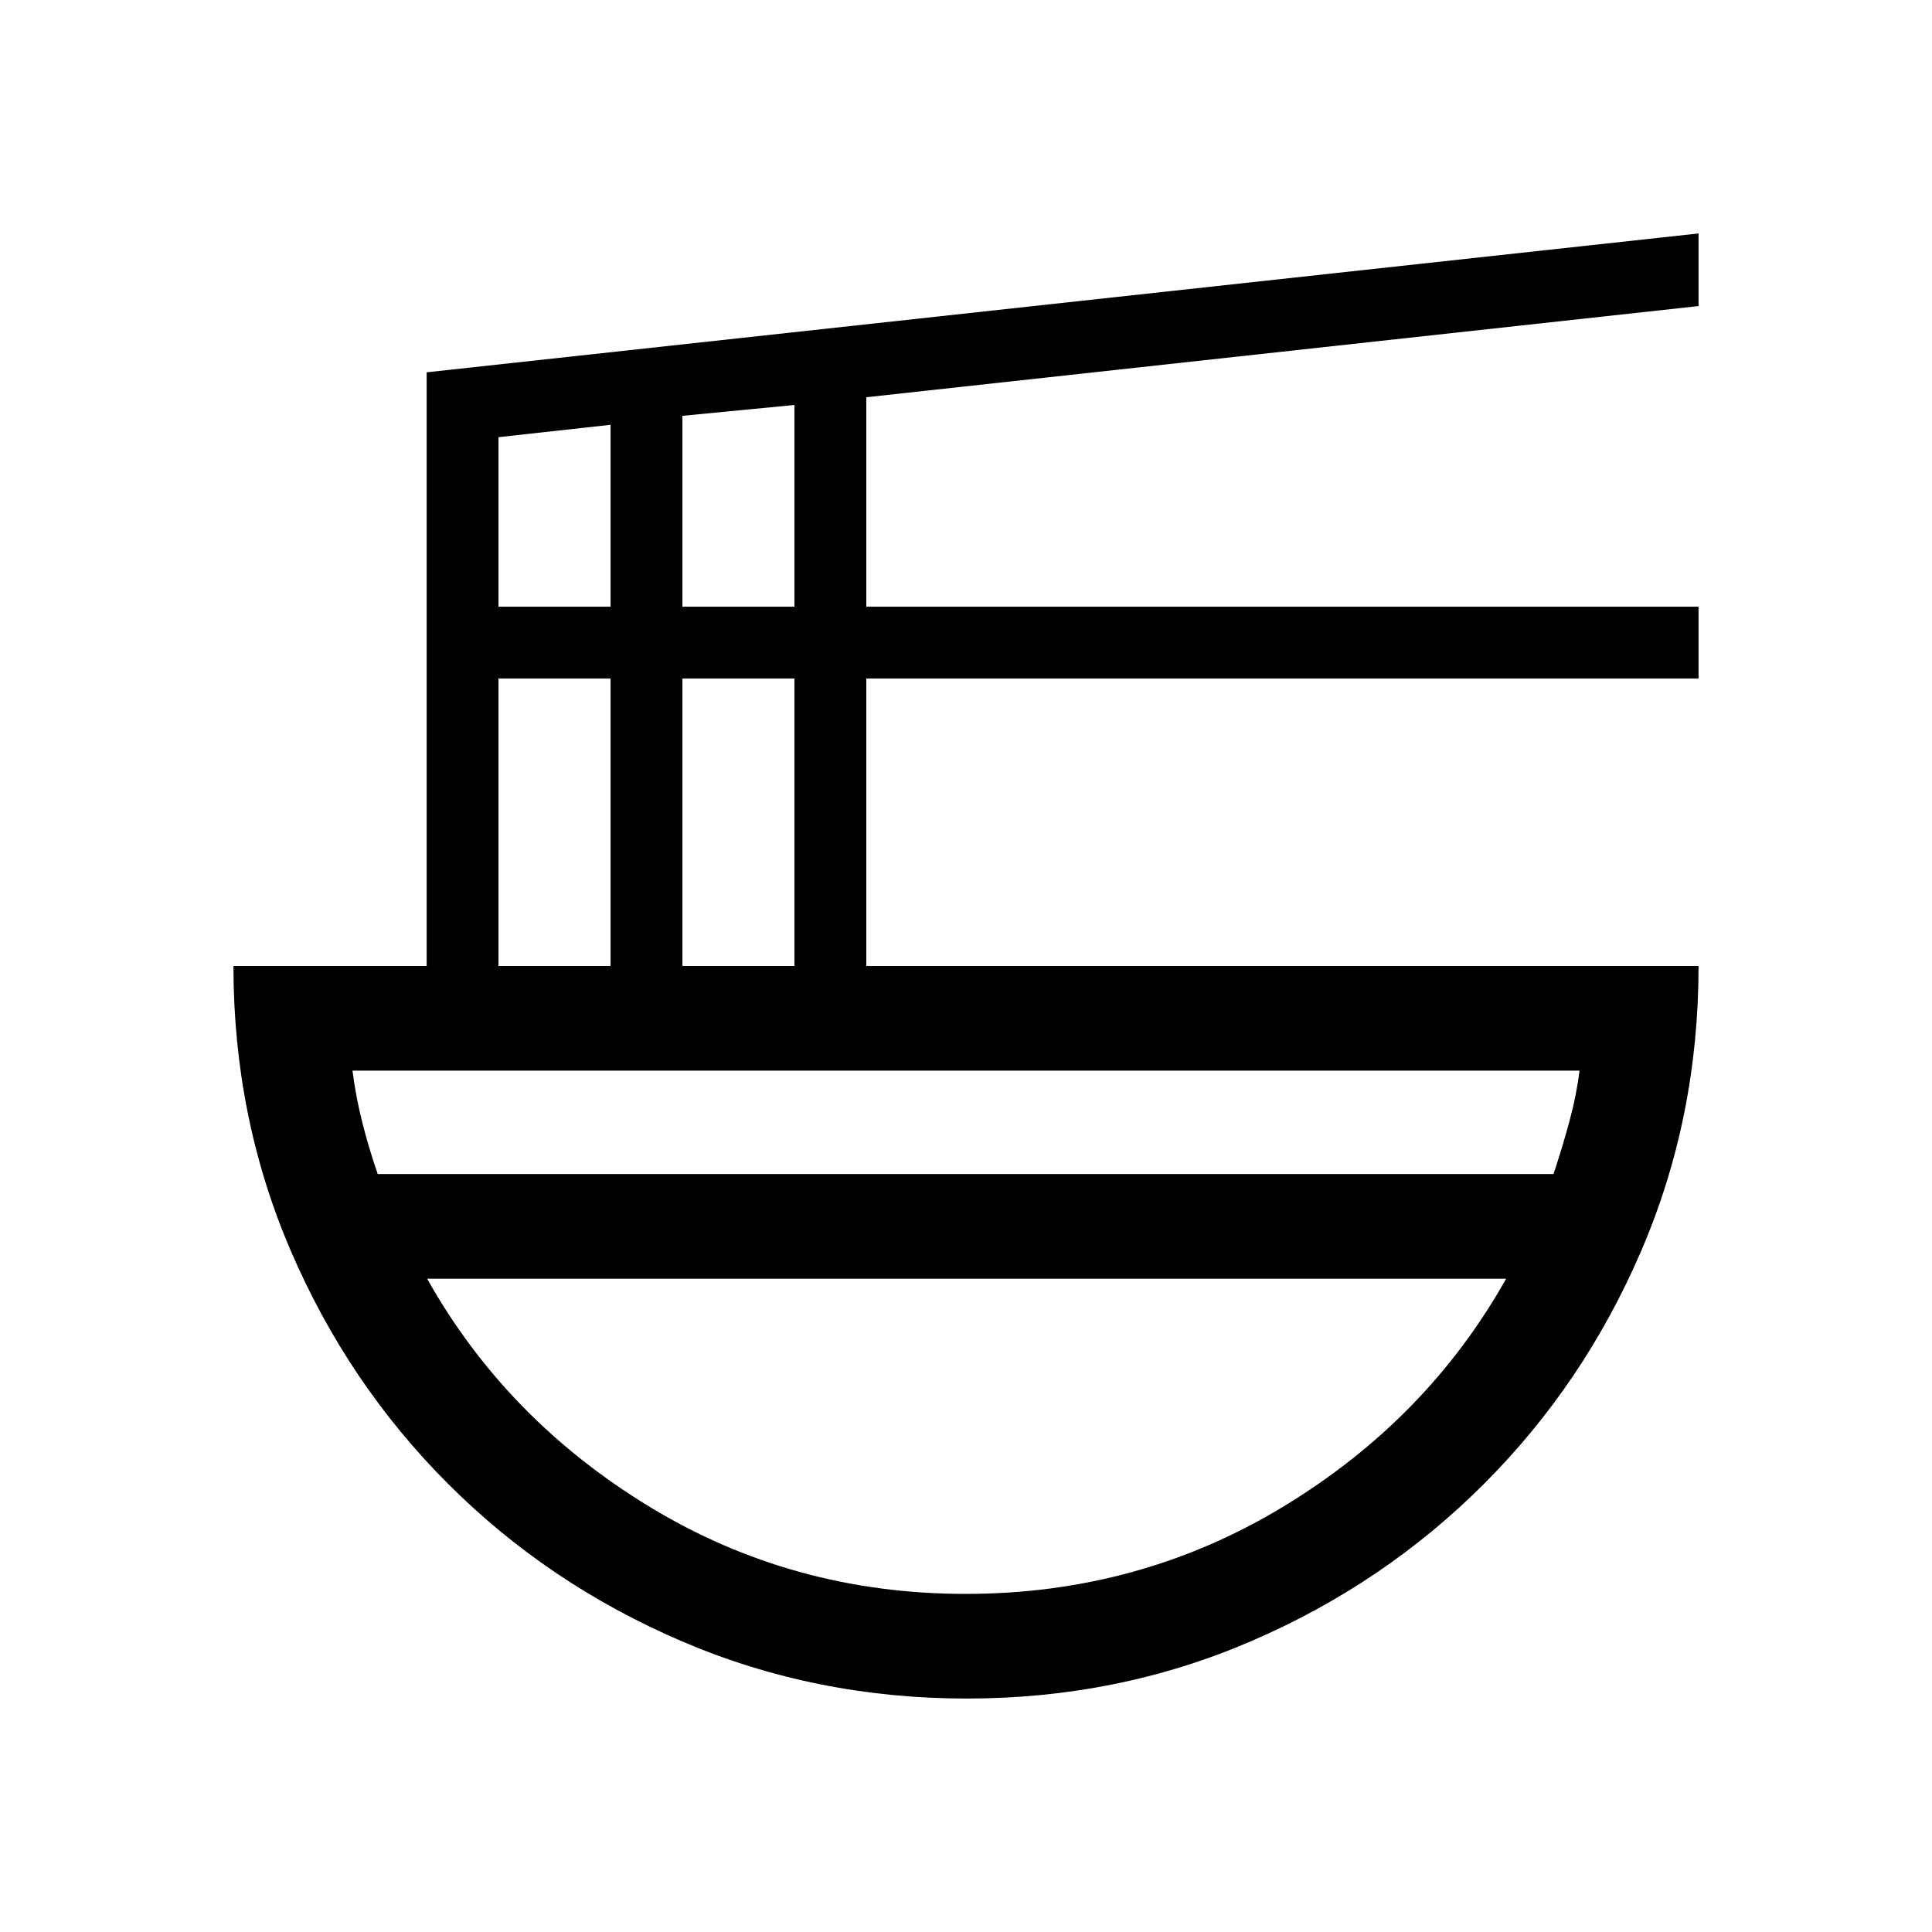 <svg xmlns="http://www.w3.org/2000/svg" height="20" viewBox="0 -960 960 960" width="20"><path d="M480.34-116q-75.11 0-141.48-28.43-66.37-28.42-116.18-78.22t-78.25-115.96Q116-404.77 116-480h96v-295l632-69v36.08l-413.54 45.31v104.07H844v35.69H430.46V-480H844q0 75.23-28.42 141.39-28.42 66.16-78.21 115.96-49.79 49.8-115.85 78.22Q555.45-116 480.34-116ZM247.69-480h55.7v-142.85h-55.7V-480Zm0-178.54h55.7v-90.38l-55.7 6.15v84.23ZM339.08-480h55.69v-142.85h-55.69V-480Zm0-178.54h55.69v-100.23l-55.69 5.39v94.84ZM187.69-376.62h584.23q4.16-12.46 7.73-25.5 3.58-13.04 5.2-25.88h-609.7q1.62 12.84 4.87 25.73 3.25 12.88 7.67 25.65ZM479.81-168q86.22 0 157.75-43.31 71.52-43.31 110.83-113.31H212.23q39.31 70 110.51 113.31Q393.95-168 479.81-168Zm.19-156.62Zm-.38-52Zm.38 52v-52 52Z"/></svg>